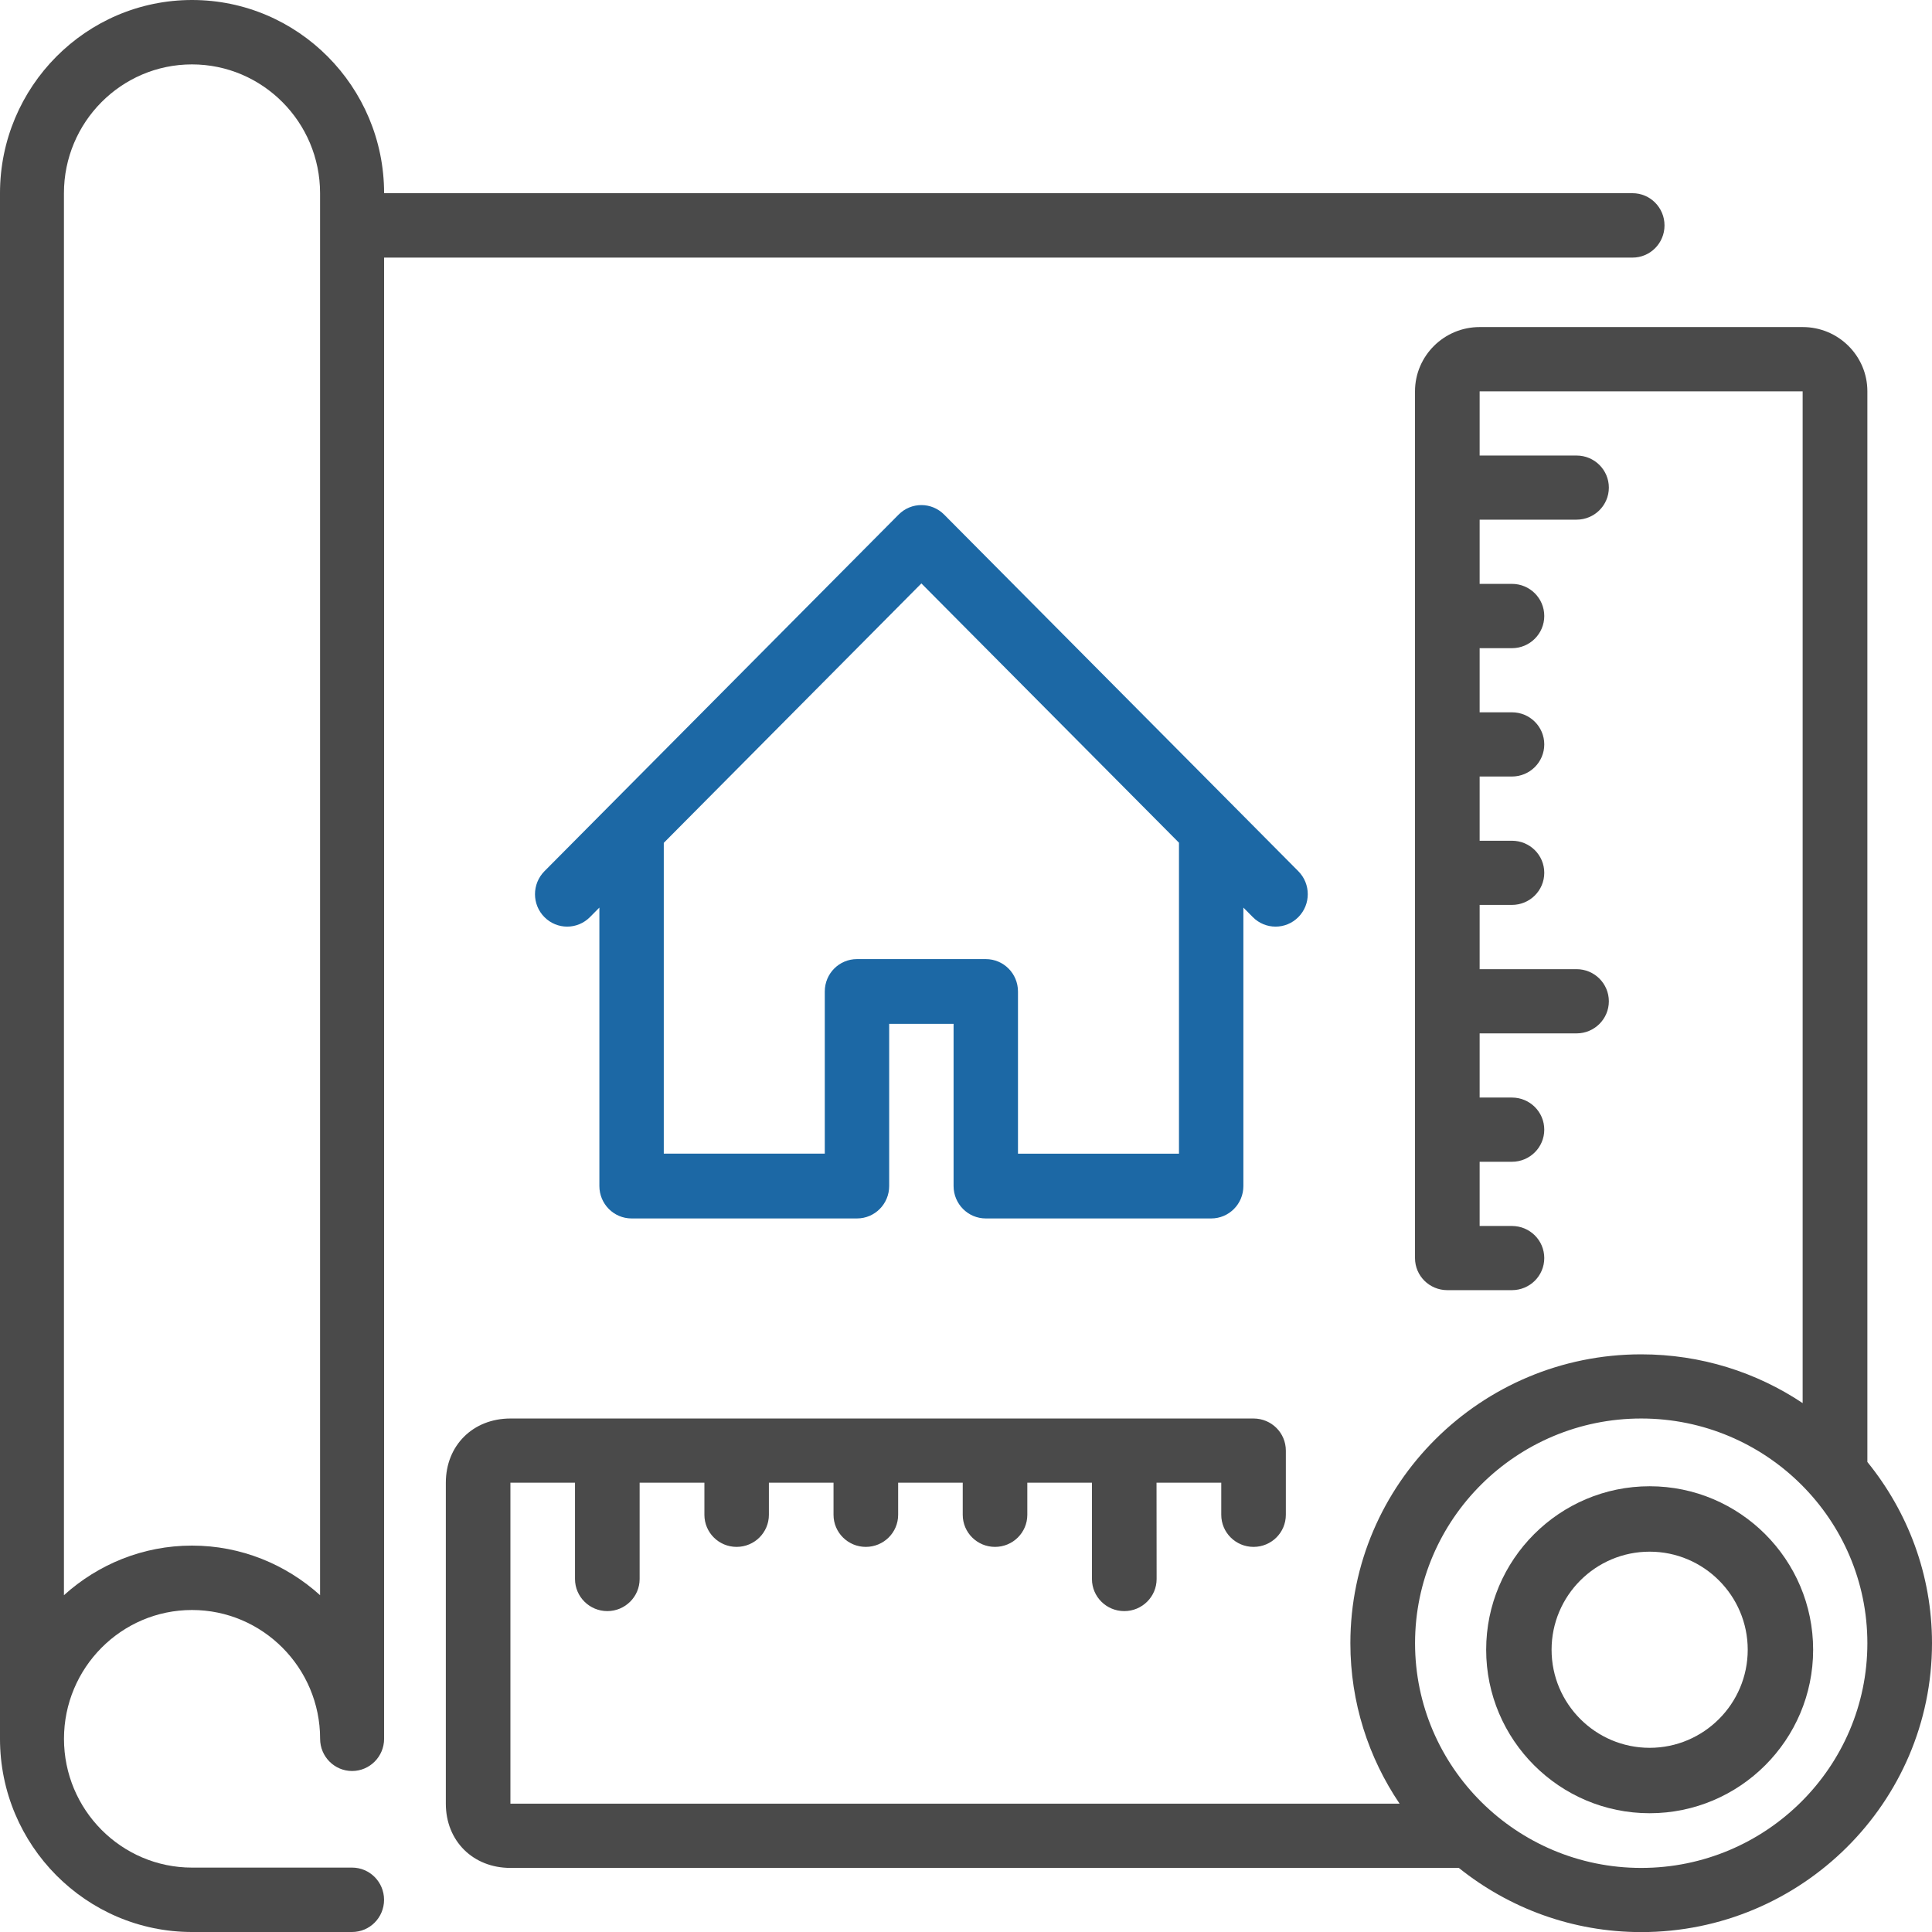 <svg width="42" height="42" viewBox="0 0 42 42" xmlns="http://www.w3.org/2000/svg" xmlns:xlink="http://www.w3.org/1999/xlink"><title>blueprint</title><desc>Created using Figma</desc><use xlink:href="#a" transform="translate(32.308 32.31)" fill="#4A4A4A"/><use xlink:href="#b" transform="translate(9.692 7.11)" fill="#4A4A4A"/><use xlink:href="#c" fill="#4A4A4A"/><use xlink:href="#d" transform="translate(11.63 10.98)" fill="#1C68A5"/><defs><path id="a" fill-rule="evenodd" d="M0 3.554C0 1.594 1.594 0 3.554 0c1.96 0 3.554 1.594 3.554 3.554 0 1.96-1.595 3.554-3.554 3.554C1.594 7.108 0 5.513 0 3.554zm1.422 0c0 1.175.956 2.132 2.132 2.132 1.175 0 2.132-.957 2.132-2.132 0-1.176-.957-2.132-2.132-2.132-1.176 0-2.132.956-2.132 2.132z"/><path id="b" fill-rule="evenodd" d="M30.903 1.396v23.276c.877 1.08 1.405 2.448 1.405 3.94 0 3.462-2.836 6.28-6.32 6.28-1.502 0-2.88-.524-3.966-1.395H1.405C.59 33.497 0 32.91 0 32.1v-6.977c0-.81.59-1.396 1.405-1.396h16.153c.39 0 .703.312.703.698v1.395c0 .386-.313.698-.702.698-.388 0-.702-.312-.702-.698v-.697H15.45l.002 2.093c0 .385-.315.698-.703.698-.39 0-.703-.313-.703-.698v-2.093h-1.405v.697c0 .386-.314.698-.702.698-.388 0-.702-.312-.702-.698v-.697H9.833v.697c0 .386-.315.698-.703.698-.387 0-.702-.312-.702-.698v-.697H7.023v.697c0 .386-.314.698-.702.698-.387 0-.7-.312-.7-.698v-.697H4.213v2.093c0 .385-.315.698-.702.698-.388 0-.703-.313-.703-.698v-2.093H1.404V32.1h19.33c-.675-.998-1.07-2.198-1.07-3.488 0-3.463 2.836-6.28 6.322-6.28 1.3 0 2.506.39 3.51 1.06V1.397h-7.022v1.396h2.107c.388 0 .702.312.702.697 0 .385-.314.697-.702.697h-2.107v1.396h.702c.39 0 .703.313.703.698 0 .386-.314.7-.703.7h-.702v1.394h.702c.39 0 .703.313.703.698 0 .385-.314.698-.703.698h-.702v1.396h.702c.39 0 .703.312.703.697 0 .386-.314.698-.703.698h-.702v1.397h2.107c.388 0 .702.313.702.698 0 .385-.314.698-.702.698h-2.107v1.395h.702c.39 0 .703.313.703.698 0 .385-.314.698-.703.698h-.702v1.396h.702c.39 0 .703.312.703.698 0 .385-.314.697-.703.697h-1.404c-.39 0-.703-.312-.703-.697V1.396C21.07.626 21.7 0 22.475 0h7.023c.775 0 1.405.626 1.405 1.396zM21.07 28.612c0 2.693 2.206 4.885 4.917 4.885 2.71 0 4.916-2.192 4.916-4.885 0-2.694-2.206-4.885-4.916-4.885-2.71 0-4.917 2.19-4.917 4.885z"/><path id="c" fill-rule="evenodd" d="M35.49 4.2c.384 0 .695.314.695.7 0 .386-.31.7-.696.7H8.35v32.2c0 .386-.312.7-.696.7-.384 0-.695-.314-.695-.7 0-1.544-1.25-2.8-2.785-2.8-1.535 0-2.783 1.256-2.783 2.8 0 1.544 1.248 2.8 2.783 2.8h3.48c.384 0 .695.314.695.7 0 .386-.31.7-.696.7h-3.48C1.875 42 0 40.116 0 37.8V4.2C0 1.884 1.873 0 4.175 0 6.478 0 8.35 1.884 8.35 4.2h27.14zM4.174 33.6c1.07 0 2.044.41 2.784 1.078V4.2c0-1.544-1.25-2.8-2.785-2.8-1.535 0-2.783 1.256-2.783 2.8v30.478c.74-.668 1.713-1.078 2.783-1.078z"/><path id="d" fill-rule="evenodd" d="M15.4 8.75v6.053c0 .39-.313.705-.7.705H9.8c-.387 0-.7-.316-.7-.705v-3.525H7.7v3.525c0 .39-.313.705-.7.705H2.1c-.387 0-.7-.316-.7-.705V8.75l-.205.207c-.274.276-.716.276-.99 0-.273-.275-.273-.72 0-.997l1.4-1.41 6.3-6.343c.274-.276.716-.276.99 0l6.3 6.343 1.4 1.41c.273.276.273.722 0 .997-.137.138-.316.207-.495.207-.18 0-.36-.07-.495-.207L15.4 8.75zM10.5 14.1H14V7.34L8.4 1.703l-5.6 5.64v6.756h3.5v-3.525c0-.39.313-.704.7-.704h2.8c.387 0 .7.314.7.704v3.524z"/></defs></svg>